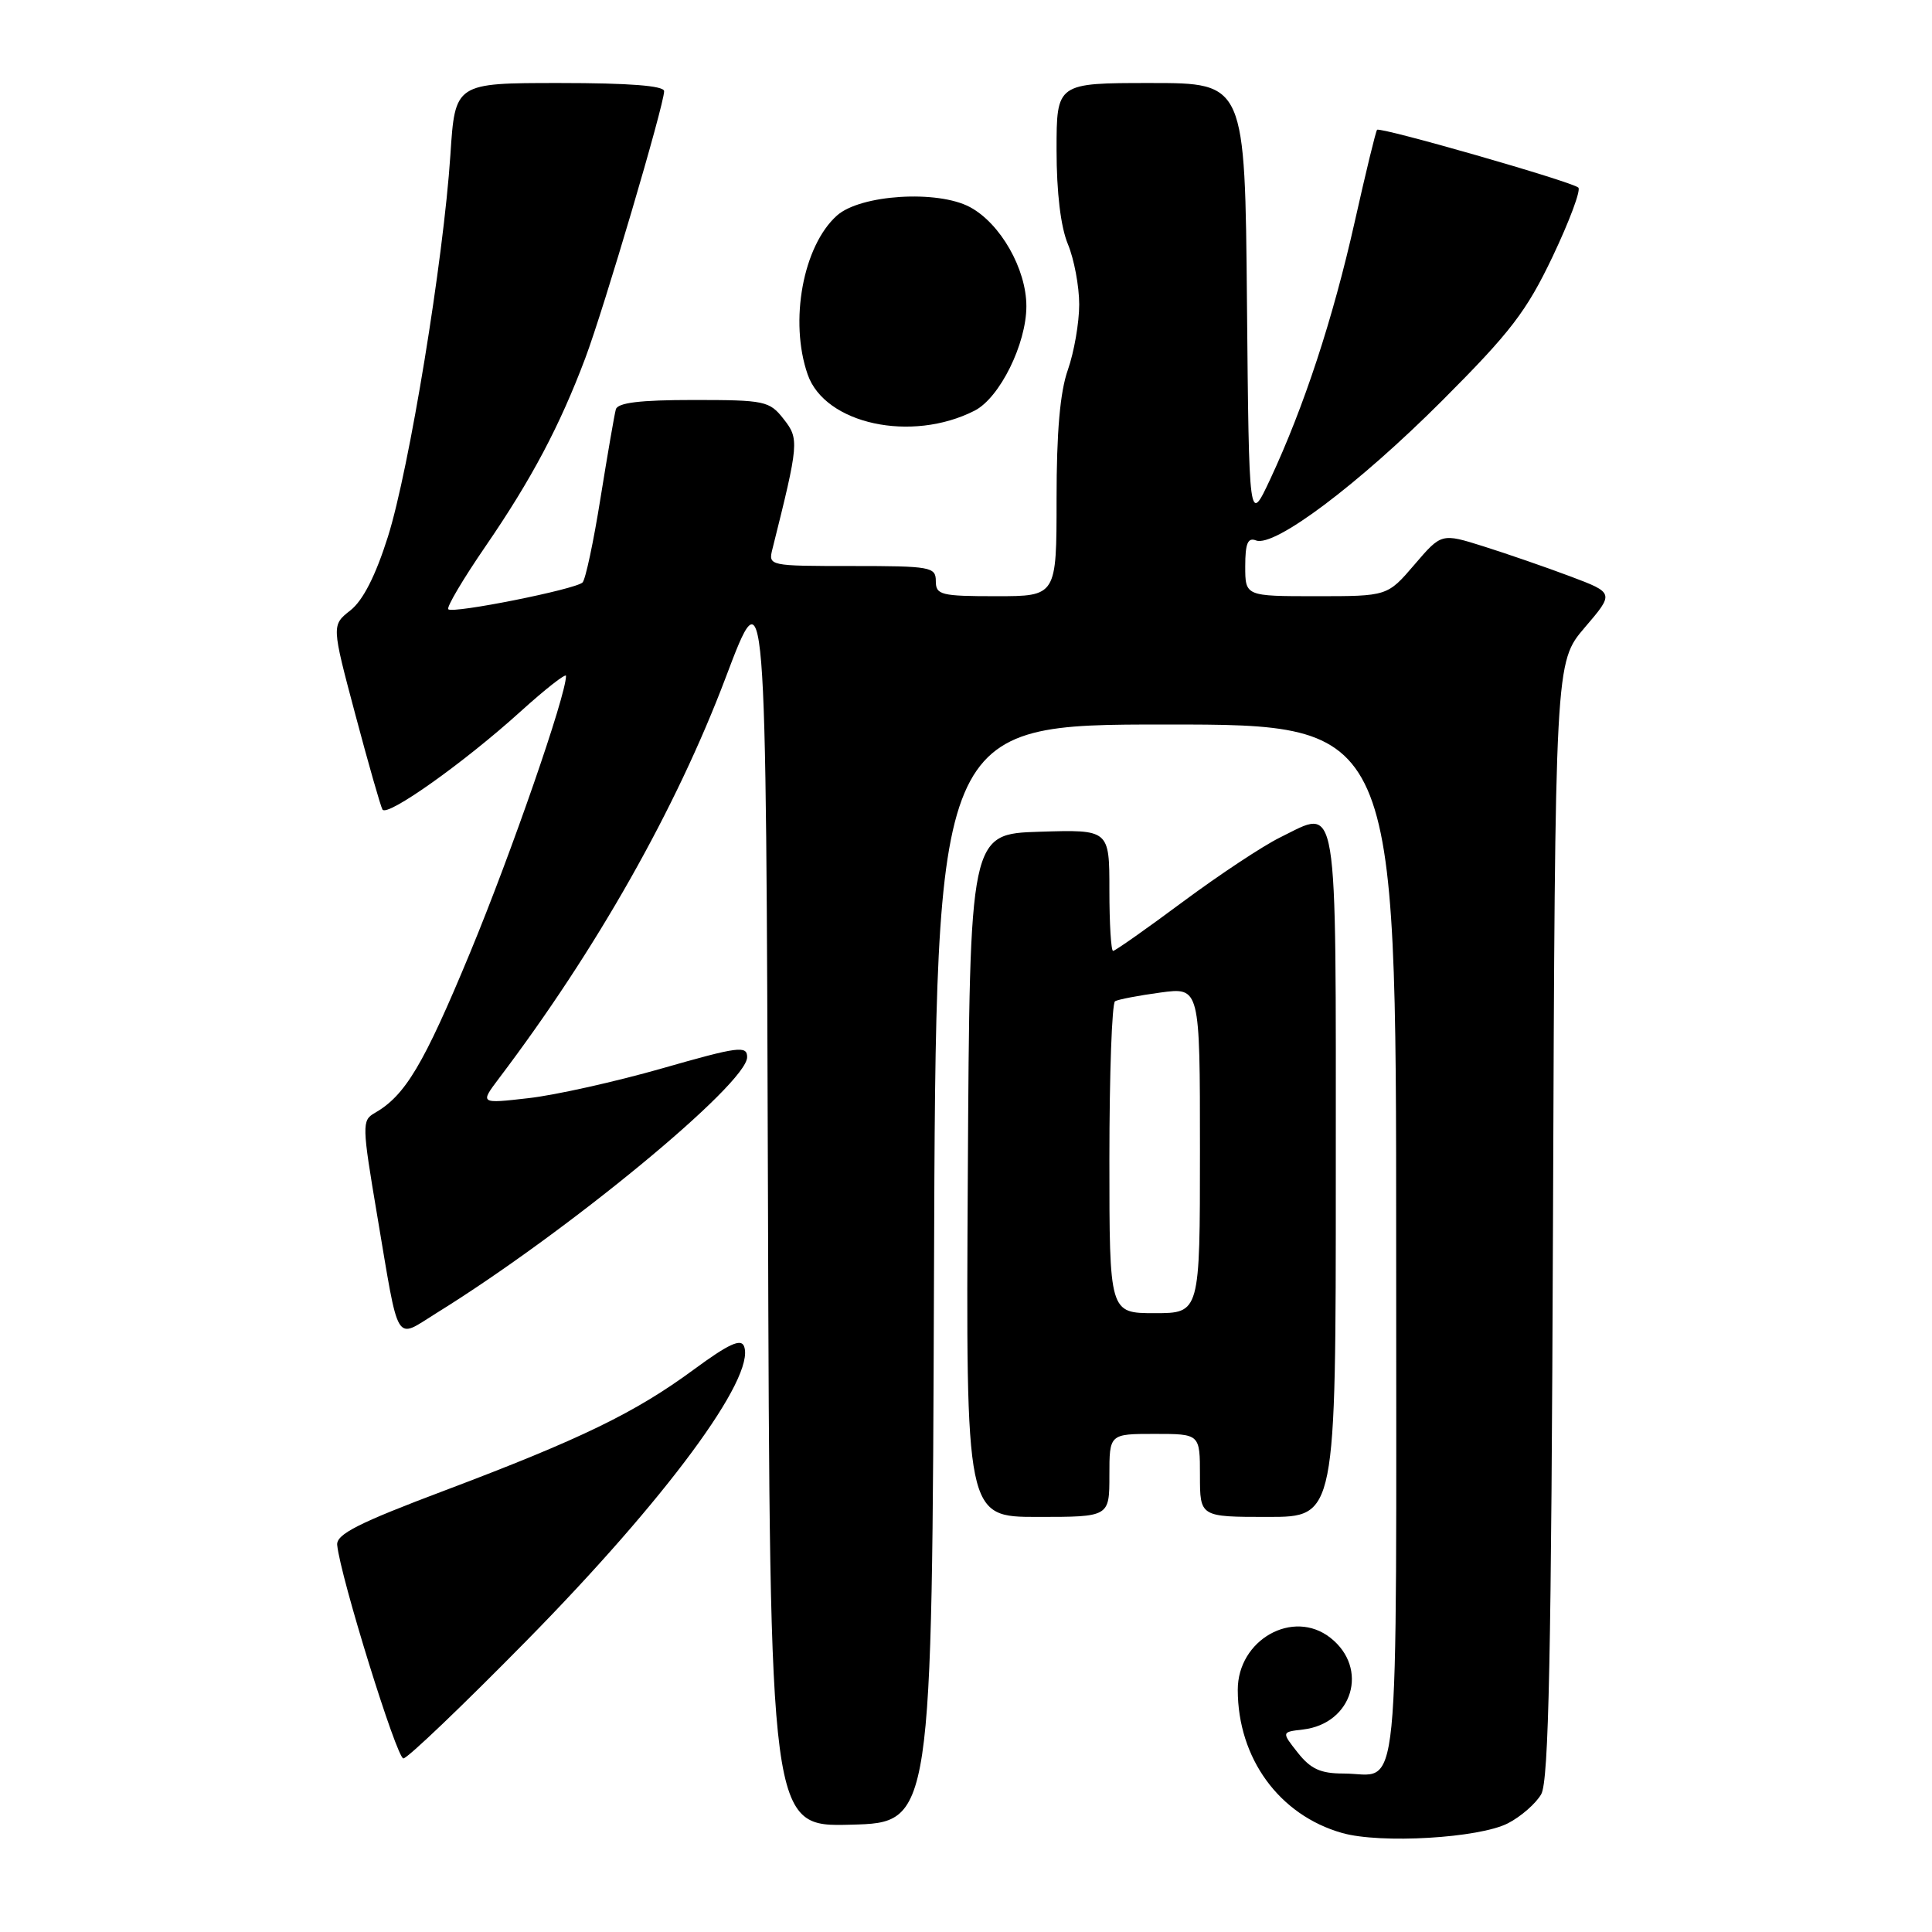 <?xml version="1.0" encoding="UTF-8" standalone="no"?>
<!DOCTYPE svg PUBLIC "-//W3C//DTD SVG 1.1//EN" "http://www.w3.org/Graphics/SVG/1.1/DTD/svg11.dtd" >
<svg xmlns="http://www.w3.org/2000/svg" xmlns:xlink="http://www.w3.org/1999/xlink" version="1.1" viewBox="0 0 256 256">
 <g >
 <path fill="currentColor"
d=" M 199.82 241.59 C 201.53 240.71 203.52 238.97 204.22 237.74 C 205.22 235.99 205.56 219.39 205.78 161.62 C 206.06 87.75 206.06 87.75 209.98 83.16 C 213.91 78.57 213.91 78.57 208.04 76.36 C 204.82 75.15 199.66 73.37 196.59 72.40 C 191.00 70.64 191.00 70.64 187.42 74.82 C 183.84 79.00 183.84 79.00 174.42 79.00 C 165.00 79.00 165.00 79.00 165.00 75.03 C 165.00 72.00 165.34 71.19 166.43 71.61 C 168.87 72.55 179.99 64.19 191.09 53.09 C 200.15 44.02 202.26 41.28 205.73 34.00 C 207.95 29.32 209.49 25.21 209.14 24.86 C 208.37 24.09 182.89 16.78 182.47 17.20 C 182.30 17.37 180.97 22.86 179.50 29.42 C 176.62 42.26 172.78 53.93 168.31 63.50 C 165.50 69.50 165.50 69.50 165.23 40.25 C 164.97 11.00 164.97 11.00 152.48 11.00 C 140.00 11.00 140.00 11.00 140.00 19.88 C 140.00 25.51 140.55 30.07 141.50 32.35 C 142.32 34.32 143.00 37.92 143.00 40.34 C 143.00 42.77 142.32 46.66 141.50 49.00 C 140.46 51.93 140.00 57.24 140.00 66.13 C 140.00 79.00 140.00 79.00 132.00 79.00 C 124.67 79.00 124.00 78.83 124.00 77.00 C 124.00 75.12 123.33 75.00 112.89 75.00 C 101.87 75.00 101.79 74.98 102.35 72.75 C 105.87 58.69 105.91 58.16 103.83 55.52 C 101.96 53.13 101.35 53.00 91.90 53.00 C 84.78 53.00 81.84 53.36 81.60 54.25 C 81.41 54.94 80.50 60.22 79.57 66.00 C 78.65 71.78 77.58 76.81 77.19 77.18 C 76.27 78.09 60.00 81.34 59.40 80.73 C 59.14 80.47 61.36 76.72 64.34 72.38 C 70.42 63.52 74.17 56.45 77.56 47.44 C 80.02 40.90 88.00 13.88 88.00 12.08 C 88.00 11.36 83.38 11.00 74.15 11.00 C 60.30 11.00 60.30 11.00 59.68 20.52 C 58.76 34.47 54.23 62.16 51.40 71.12 C 49.77 76.28 48.10 79.56 46.44 80.87 C 43.93 82.84 43.93 82.84 47.08 94.67 C 48.81 101.18 50.43 106.84 50.68 107.27 C 51.29 108.29 61.47 101.07 68.95 94.30 C 72.28 91.29 75.00 89.16 75.00 89.56 C 75.00 92.15 67.77 113.00 62.29 126.23 C 56.12 141.11 53.70 145.17 49.62 147.50 C 47.95 148.45 47.97 149.14 49.97 161.00 C 52.94 178.59 52.25 177.45 57.80 174.01 C 75.05 163.34 99.00 143.61 99.00 140.07 C 99.00 138.52 97.84 138.67 87.75 141.56 C 81.56 143.33 73.59 145.11 70.04 145.51 C 63.58 146.25 63.58 146.25 66.13 142.87 C 79.03 125.82 89.58 107.18 96.15 89.80 C 101.50 75.63 101.50 75.63 101.76 158.85 C 102.01 242.07 102.01 242.07 112.76 241.78 C 123.50 241.50 123.50 241.50 123.76 168.75 C 124.01 96.00 124.01 96.00 154.51 96.00 C 185.00 96.00 185.00 96.00 185.00 164.89 C 185.00 241.59 185.66 235.00 177.99 235.00 C 174.99 235.00 173.67 234.40 171.97 232.25 C 169.80 229.50 169.80 229.50 172.65 229.17 C 179.23 228.40 181.43 221.06 176.29 217.02 C 171.35 213.13 164.00 217.27 164.01 223.92 C 164.02 232.99 169.51 240.52 177.84 242.88 C 182.93 244.33 196.01 243.56 199.82 241.59 Z  M 69.71 217.46 C 88.20 198.68 100.17 182.48 98.59 178.39 C 98.19 177.32 96.53 178.09 91.95 181.46 C 84.15 187.20 76.98 190.68 59.00 197.47 C 47.45 201.82 44.54 203.30 44.68 204.72 C 45.09 208.91 52.57 233.00 53.45 233.00 C 53.99 233.00 61.30 226.01 69.71 217.46 Z  M 147.00 195.50 C 147.00 190.00 147.00 190.00 153.00 190.00 C 159.00 190.00 159.00 190.00 159.00 195.50 C 159.00 201.00 159.00 201.00 168.00 201.00 C 177.00 201.00 177.00 201.00 177.00 155.61 C 177.00 104.58 177.42 107.14 169.61 110.97 C 167.35 112.08 161.56 115.91 156.74 119.49 C 151.92 123.07 147.76 126.00 147.49 126.00 C 147.22 126.00 147.00 122.38 147.00 117.96 C 147.00 109.92 147.00 109.92 137.75 110.21 C 128.50 110.50 128.50 110.50 128.24 155.75 C 127.98 201.00 127.98 201.00 137.49 201.00 C 147.00 201.00 147.00 201.00 147.00 195.50 Z  M 129.15 54.41 C 132.47 52.71 136.00 45.57 136.00 40.57 C 136.00 35.65 132.57 29.62 128.54 27.45 C 124.25 25.14 114.01 25.78 110.90 28.56 C 106.41 32.57 104.56 42.57 107.02 49.62 C 109.31 56.20 120.79 58.68 129.15 54.41 Z  M 147.00 153.56 C 147.00 142.32 147.34 132.92 147.75 132.67 C 148.16 132.43 150.86 131.91 153.75 131.52 C 159.00 130.81 159.00 130.81 159.00 152.41 C 159.00 174.00 159.00 174.00 153.00 174.00 C 147.00 174.00 147.00 174.00 147.00 153.56 Z "/>
</g>
</svg>